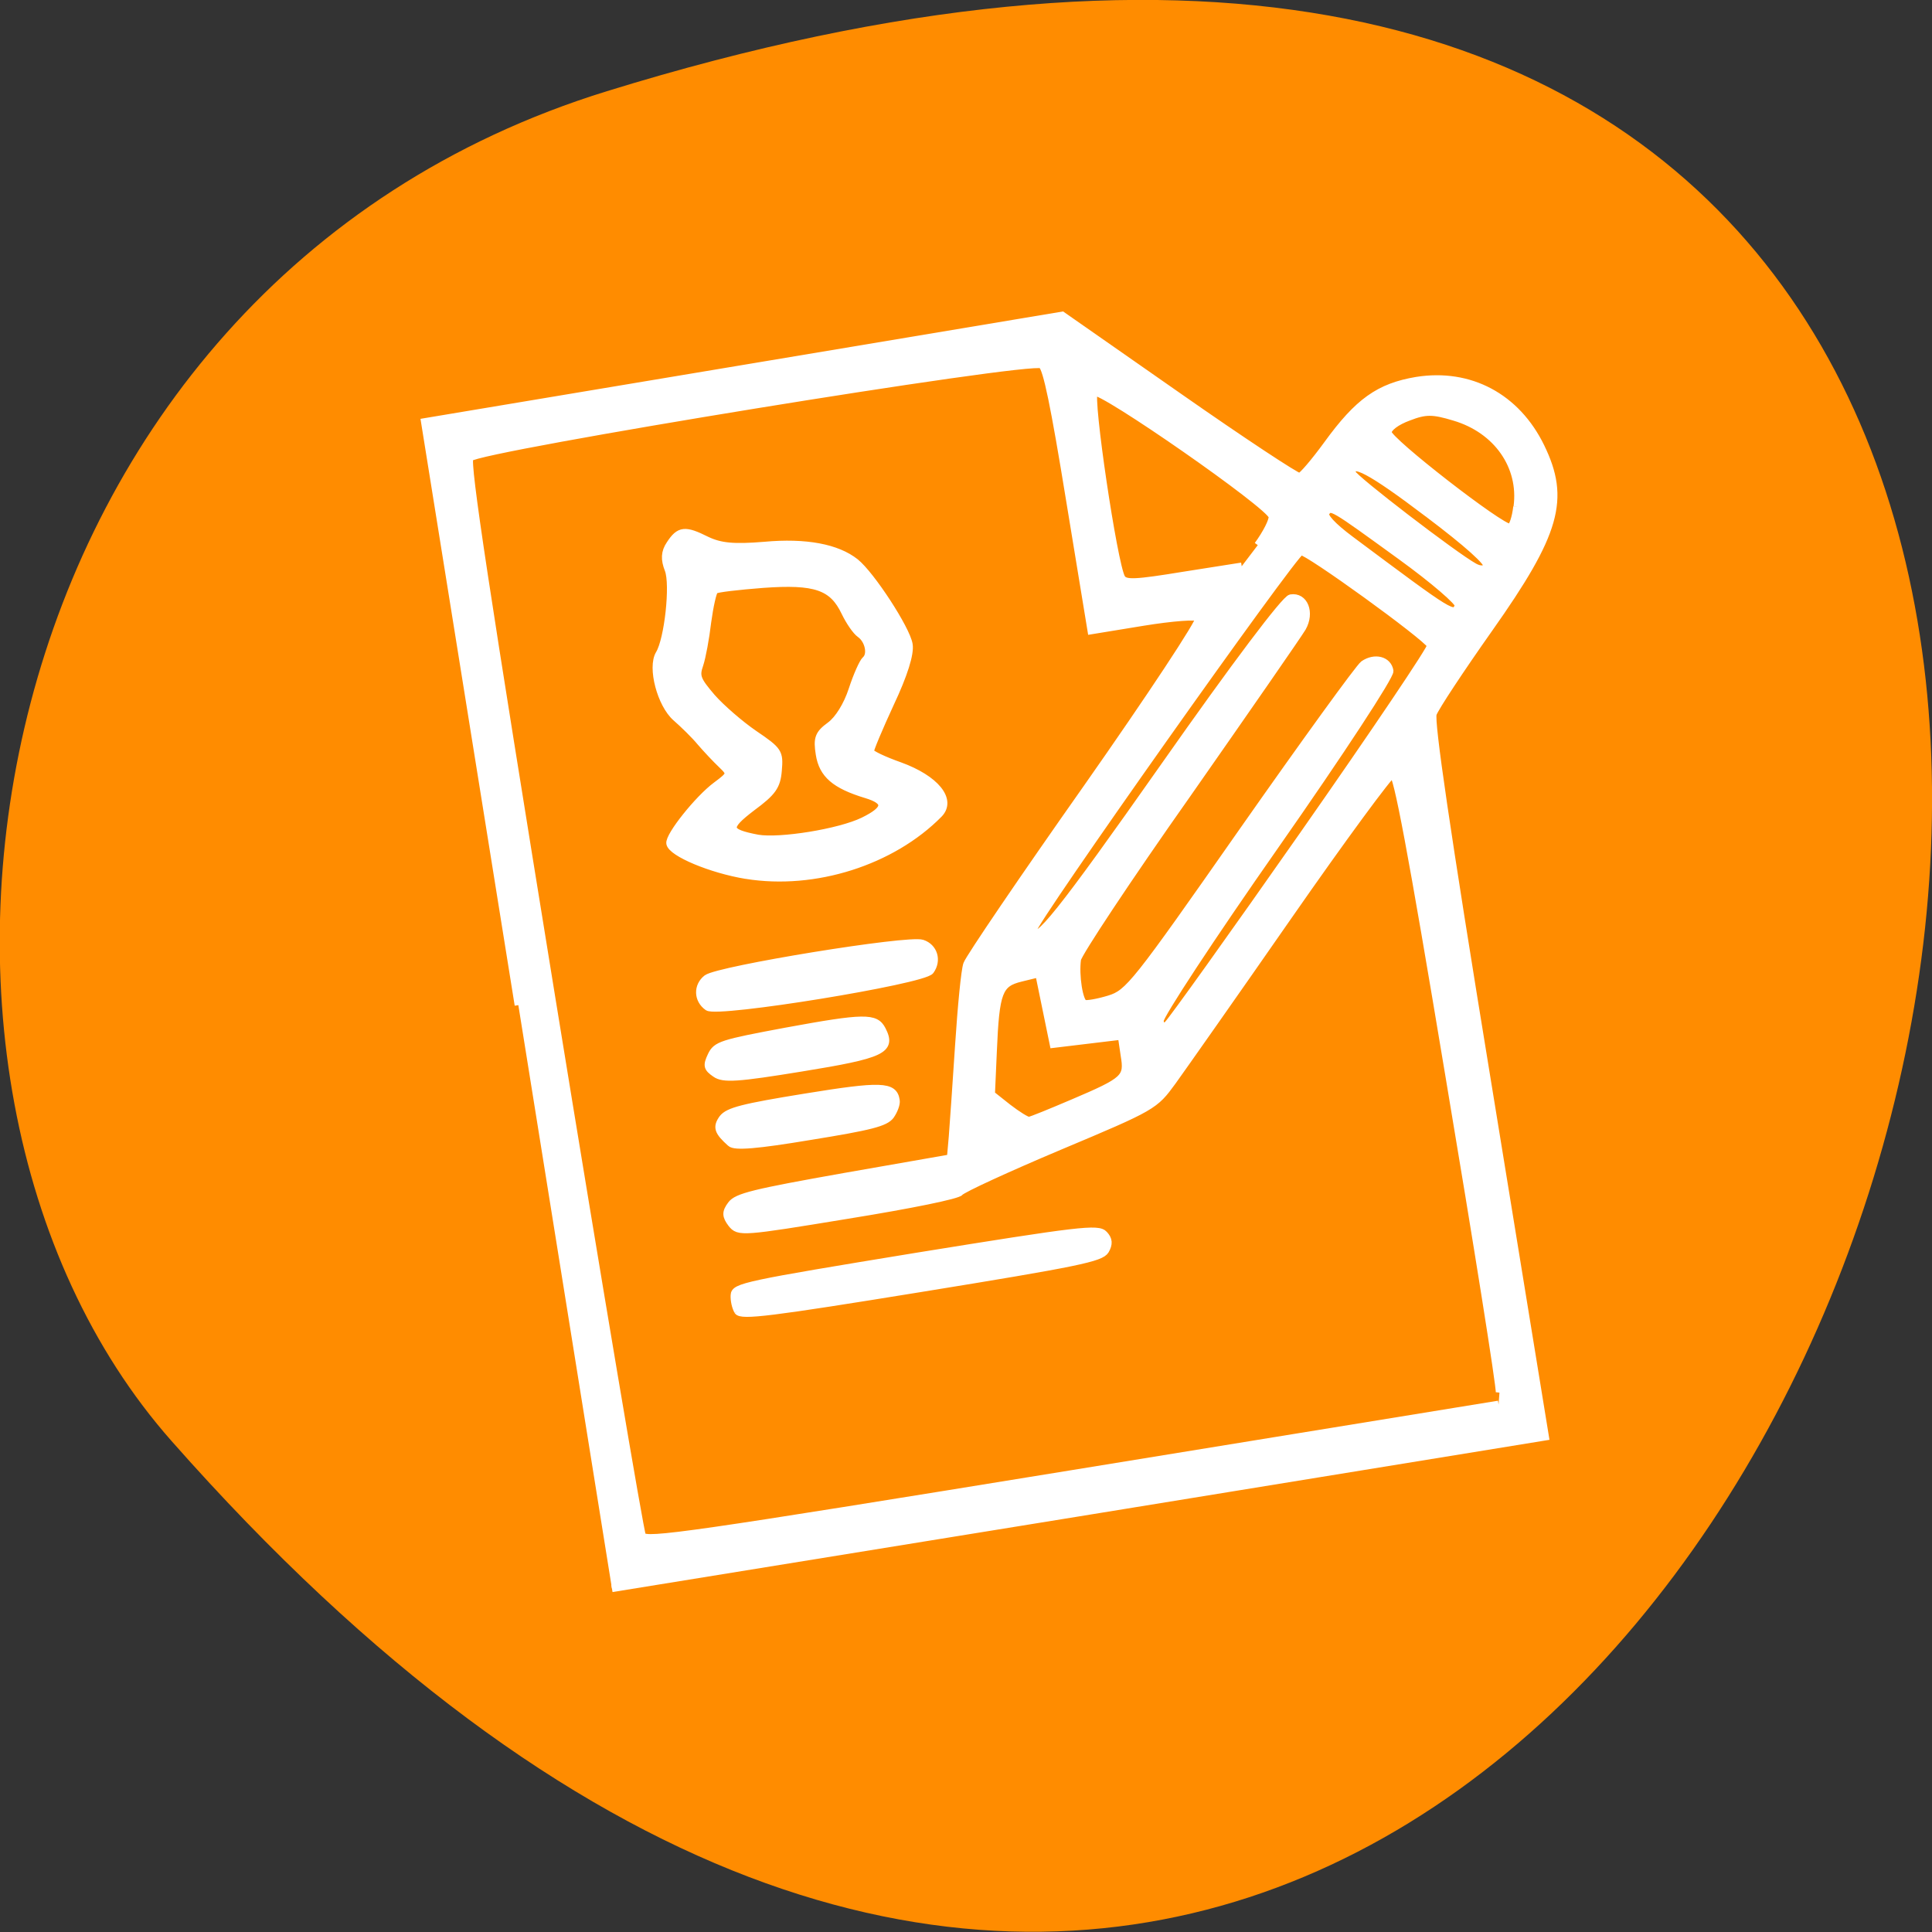 <svg xmlns="http://www.w3.org/2000/svg" viewBox="0 0 24 24"><rect x="0" y="0" width="24" height="24" fill="#333333" stroke="none"/><path d="m 7.539 1.133 c 29.18 -9.02 14.582 39.42 -5.406 16.77 c -4.01 -4.535 -2.465 -14.34 5.406 -16.77" fill="#ff8c00"/><path d="m 68.5 132.83 l -12.375 -77.08 l 84.25 -14.08 l 15.333 10.708 c 8.458 5.917 15.667 10.667 16.04 10.625 c 0.333 -0.042 2 -2 3.667 -4.292 c 4.083 -5.625 6.833 -7.583 11.792 -8.417 c 7.04 -1.125 13.208 2.167 16.417 8.75 c 3.375 6.917 2.083 11.417 -6.833 24.04 c -3.792 5.375 -7.125 10.417 -7.417 11.25 c -0.333 1.042 1.667 14.917 7.167 48.5 l 7.667 47.04 l -61.67 10.04 l -61.67 10 m 117.29 -25.875 c 0.083 -0.792 -2.917 -19.583 -6.625 -41.667 c -5.04 -30.29 -6.917 -40.21 -7.5 -40.08 c -0.417 0.083 -6.625 8.5 -13.75 18.75 c -7.125 10.25 -14.04 20.08 -15.333 21.875 c -2.375 3.25 -2.458 3.333 -14.958 8.583 c -6.917 2.917 -12.792 5.625 -13.12 6.04 c -0.292 0.417 -6.375 1.667 -14.875 3.042 c -13.958 2.292 -14.375 2.333 -15.333 1.125 c -0.75 -1 -0.792 -1.5 -0.042 -2.5 c 0.75 -1.042 3 -1.583 14.958 -3.708 l 14.04 -2.458 l 0.25 -2.833 c 0.125 -1.542 0.5 -7 0.833 -12.08 c 0.333 -5.083 0.792 -9.917 1.083 -10.708 c 0.292 -0.833 7.417 -11.333 15.875 -23.333 c 8.417 -12 15.08 -22.08 14.792 -22.417 c -0.25 -0.333 -3.542 -0.083 -7.375 0.542 l -6.875 1.125 l -2.833 -17.25 c -2.042 -12.542 -3.042 -17.417 -3.708 -17.875 c -1.333 -0.958 -74.62 11 -75.58 12.292 c -0.5 0.708 2.042 17.375 10.792 71.21 c 6.292 38.667 11.708 70.71 12 71.25 c 0.542 0.833 6.167 0.042 56.875 -8.208 l 56.29 -9.167 m -100.54 -12.333 c -0.292 -0.5 -0.5 -1.417 -0.458 -2.083 c 0.042 -1.125 1.417 -1.417 24.04 -5.125 c 21.667 -3.5 24.04 -3.792 24.833 -2.917 c 0.625 0.667 0.667 1.25 0.167 2.125 c -0.625 1 -3.583 1.625 -24.375 5 c -20 3.25 -23.75 3.708 -24.21 3 m -0.958 -22.21 c -1.667 -1.5 -1.875 -2.083 -1.042 -3.25 c 0.75 -0.958 2.667 -1.458 10.917 -2.792 c 10 -1.625 11.708 -1.583 12 0.417 c 0.083 0.458 -0.25 1.333 -0.708 2 c -0.708 0.958 -2.667 1.458 -10.667 2.75 c -7 1.167 -9.958 1.417 -10.5 0.875 m -2 -9.167 c -1.083 -0.75 -1.167 -1.042 -0.542 -2.375 c 0.667 -1.417 1.375 -1.625 9.833 -3.208 c 10.417 -1.917 11.875 -1.917 12.75 -0.208 c 1.375 2.667 0.083 3.292 -10.708 5.04 c -8.417 1.375 -10.292 1.5 -11.333 0.75 m -1 -8.792 c -1.375 -0.958 -1.417 -2.792 -0.125 -3.792 c 1.583 -1.167 26.625 -5.25 28.458 -4.625 c 1.542 0.5 2.083 2.25 1.083 3.625 c -0.958 1.292 -28.12 5.708 -29.417 4.792 m 5.083 -17.417 c -4.625 -0.75 -9.875 -2.958 -10.08 -4.208 c -0.167 -1 3.75 -5.917 6.125 -7.667 c 1.958 -1.458 1.958 -1.542 0.708 -2.75 c -0.75 -0.708 -2 -2.042 -2.792 -2.958 c -0.75 -0.917 -2.25 -2.375 -3.25 -3.25 c -2 -1.75 -3.292 -6.625 -2.208 -8.417 c 1.167 -1.917 1.958 -9.167 1.208 -11.125 c -0.542 -1.375 -0.5 -2.333 0.208 -3.375 c 1.25 -1.917 2 -1.958 4.833 -0.542 c 1.833 0.875 3.583 1.042 7.667 0.708 c 5.458 -0.5 9.583 0.292 12 2.208 c 2.083 1.667 6.75 8.833 7.083 10.875 c 0.208 1.208 -0.667 4 -2.458 7.792 c -1.5 3.25 -2.708 6.125 -2.667 6.375 c 0.042 0.292 1.792 1.125 3.917 1.875 c 4.708 1.708 7 4.5 5.167 6.375 c -6.208 6.292 -16.417 9.542 -25.458 8.08 m 15.458 -7.167 c 3.167 -1.542 3.292 -2.625 0.375 -3.5 c -4.125 -1.25 -5.75 -2.667 -6.167 -5.333 c -0.333 -2.083 -0.125 -2.667 1.417 -3.792 c 1.083 -0.792 2.25 -2.667 2.917 -4.708 c 0.625 -1.917 1.417 -3.667 1.75 -3.958 c 0.833 -0.708 0.417 -2.625 -0.708 -3.417 c -0.542 -0.375 -1.417 -1.667 -2 -2.875 c -1.625 -3.417 -3.917 -4.208 -10.833 -3.708 c -3.25 0.25 -6.167 0.583 -6.375 0.792 c -0.25 0.208 -0.667 2.083 -0.958 4.208 c -0.25 2.125 -0.708 4.625 -1.042 5.625 c -0.542 1.542 -0.333 2.042 1.625 4.333 c 1.208 1.375 3.75 3.583 5.583 4.833 c 3.25 2.208 3.375 2.417 3.167 4.833 c -0.167 2.083 -0.75 2.875 -3.458 4.875 c -3.5 2.667 -3.375 3.292 0.75 4.083 c 2.917 0.5 10.792 -0.75 13.958 -2.292 m 27.625 37.29 c 7.04 -3 7.375 -3.333 6.875 -6.333 l -0.375 -2.542 l -9 1.083 l -1.917 -9.333 l -2.375 0.583 c -2.917 0.708 -3.333 1.792 -3.667 9.708 l -0.25 5.667 l 2.208 1.75 c 1.25 0.958 2.5 1.75 2.792 1.708 c 0.333 -0.042 2.875 -1.083 5.708 -2.292 m 30.542 -35.5 c 9.417 -13.458 17 -24.708 16.833 -25 c -0.708 -1.25 -16.333 -12.542 -17.17 -12.417 c -0.917 0.167 -35.625 49.21 -35.458 50.17 c 0.333 1.917 3.708 -2.292 17.417 -21.792 c 9.417 -13.417 15.958 -22.08 16.708 -22.21 c 1.792 -0.292 2.667 1.917 1.542 3.917 c -0.542 0.917 -7.417 10.833 -15.25 22.04 c -7.875 11.167 -14.375 21 -14.5 21.792 c -0.292 2.125 0.25 5.583 0.917 5.833 c 0.333 0.125 1.792 -0.125 3.292 -0.583 c 2.583 -0.792 3.458 -1.917 17.625 -22.17 c 8.208 -11.708 15.417 -21.667 16 -22.08 c 1.458 -1 3.208 -0.583 3.458 0.875 c 0.083 0.667 -6.417 10.625 -15.167 23.13 c -8.458 12.08 -15.292 22.5 -15.208 23.12 c 0.125 0.792 0.417 0.958 1 0.5 c 0.458 -0.375 8.542 -11.667 17.958 -25.12 m 20.5 -30.25 c 0.167 -0.417 -3.25 -3.375 -7.625 -6.542 c -9.25 -6.708 -9.208 -6.708 -9.917 -5.75 c -0.333 0.458 0.833 1.75 3.292 3.583 c 13.625 10.167 13.625 10.167 14.25 8.708 m -4.04 -12.167 c -7.583 -5.75 -10.292 -7.167 -10 -5.333 c 0.125 0.667 13.542 10.958 16.13 12.375 c 0.75 0.417 1.375 0.375 1.667 -0.042 c 0.333 -0.458 -2.542 -3.042 -7.792 -7 m 11.792 -0.917 c 0.708 -5.333 -2.667 -10.167 -8.292 -11.833 c -2.875 -0.875 -3.833 -0.875 -6.083 0 c -1.583 0.583 -2.708 1.417 -2.708 2.042 c -0.042 1.042 15 12.708 16.13 12.542 c 0.333 -0.042 0.75 -1.292 0.917 -2.75 m -34.25 5.083 c 1.125 -1.542 2 -3.25 1.917 -3.792 c -0.208 -1.417 -22.75 -17.08 -23.542 -16.417 c -0.708 0.625 2.583 22.75 3.625 24.542 c 0.458 0.792 1.833 0.708 8.208 -0.333 l 7.667 -1.208" transform="scale(0.094)" fill="#fff" stroke="#fff" stroke-width="0.973"/></svg>